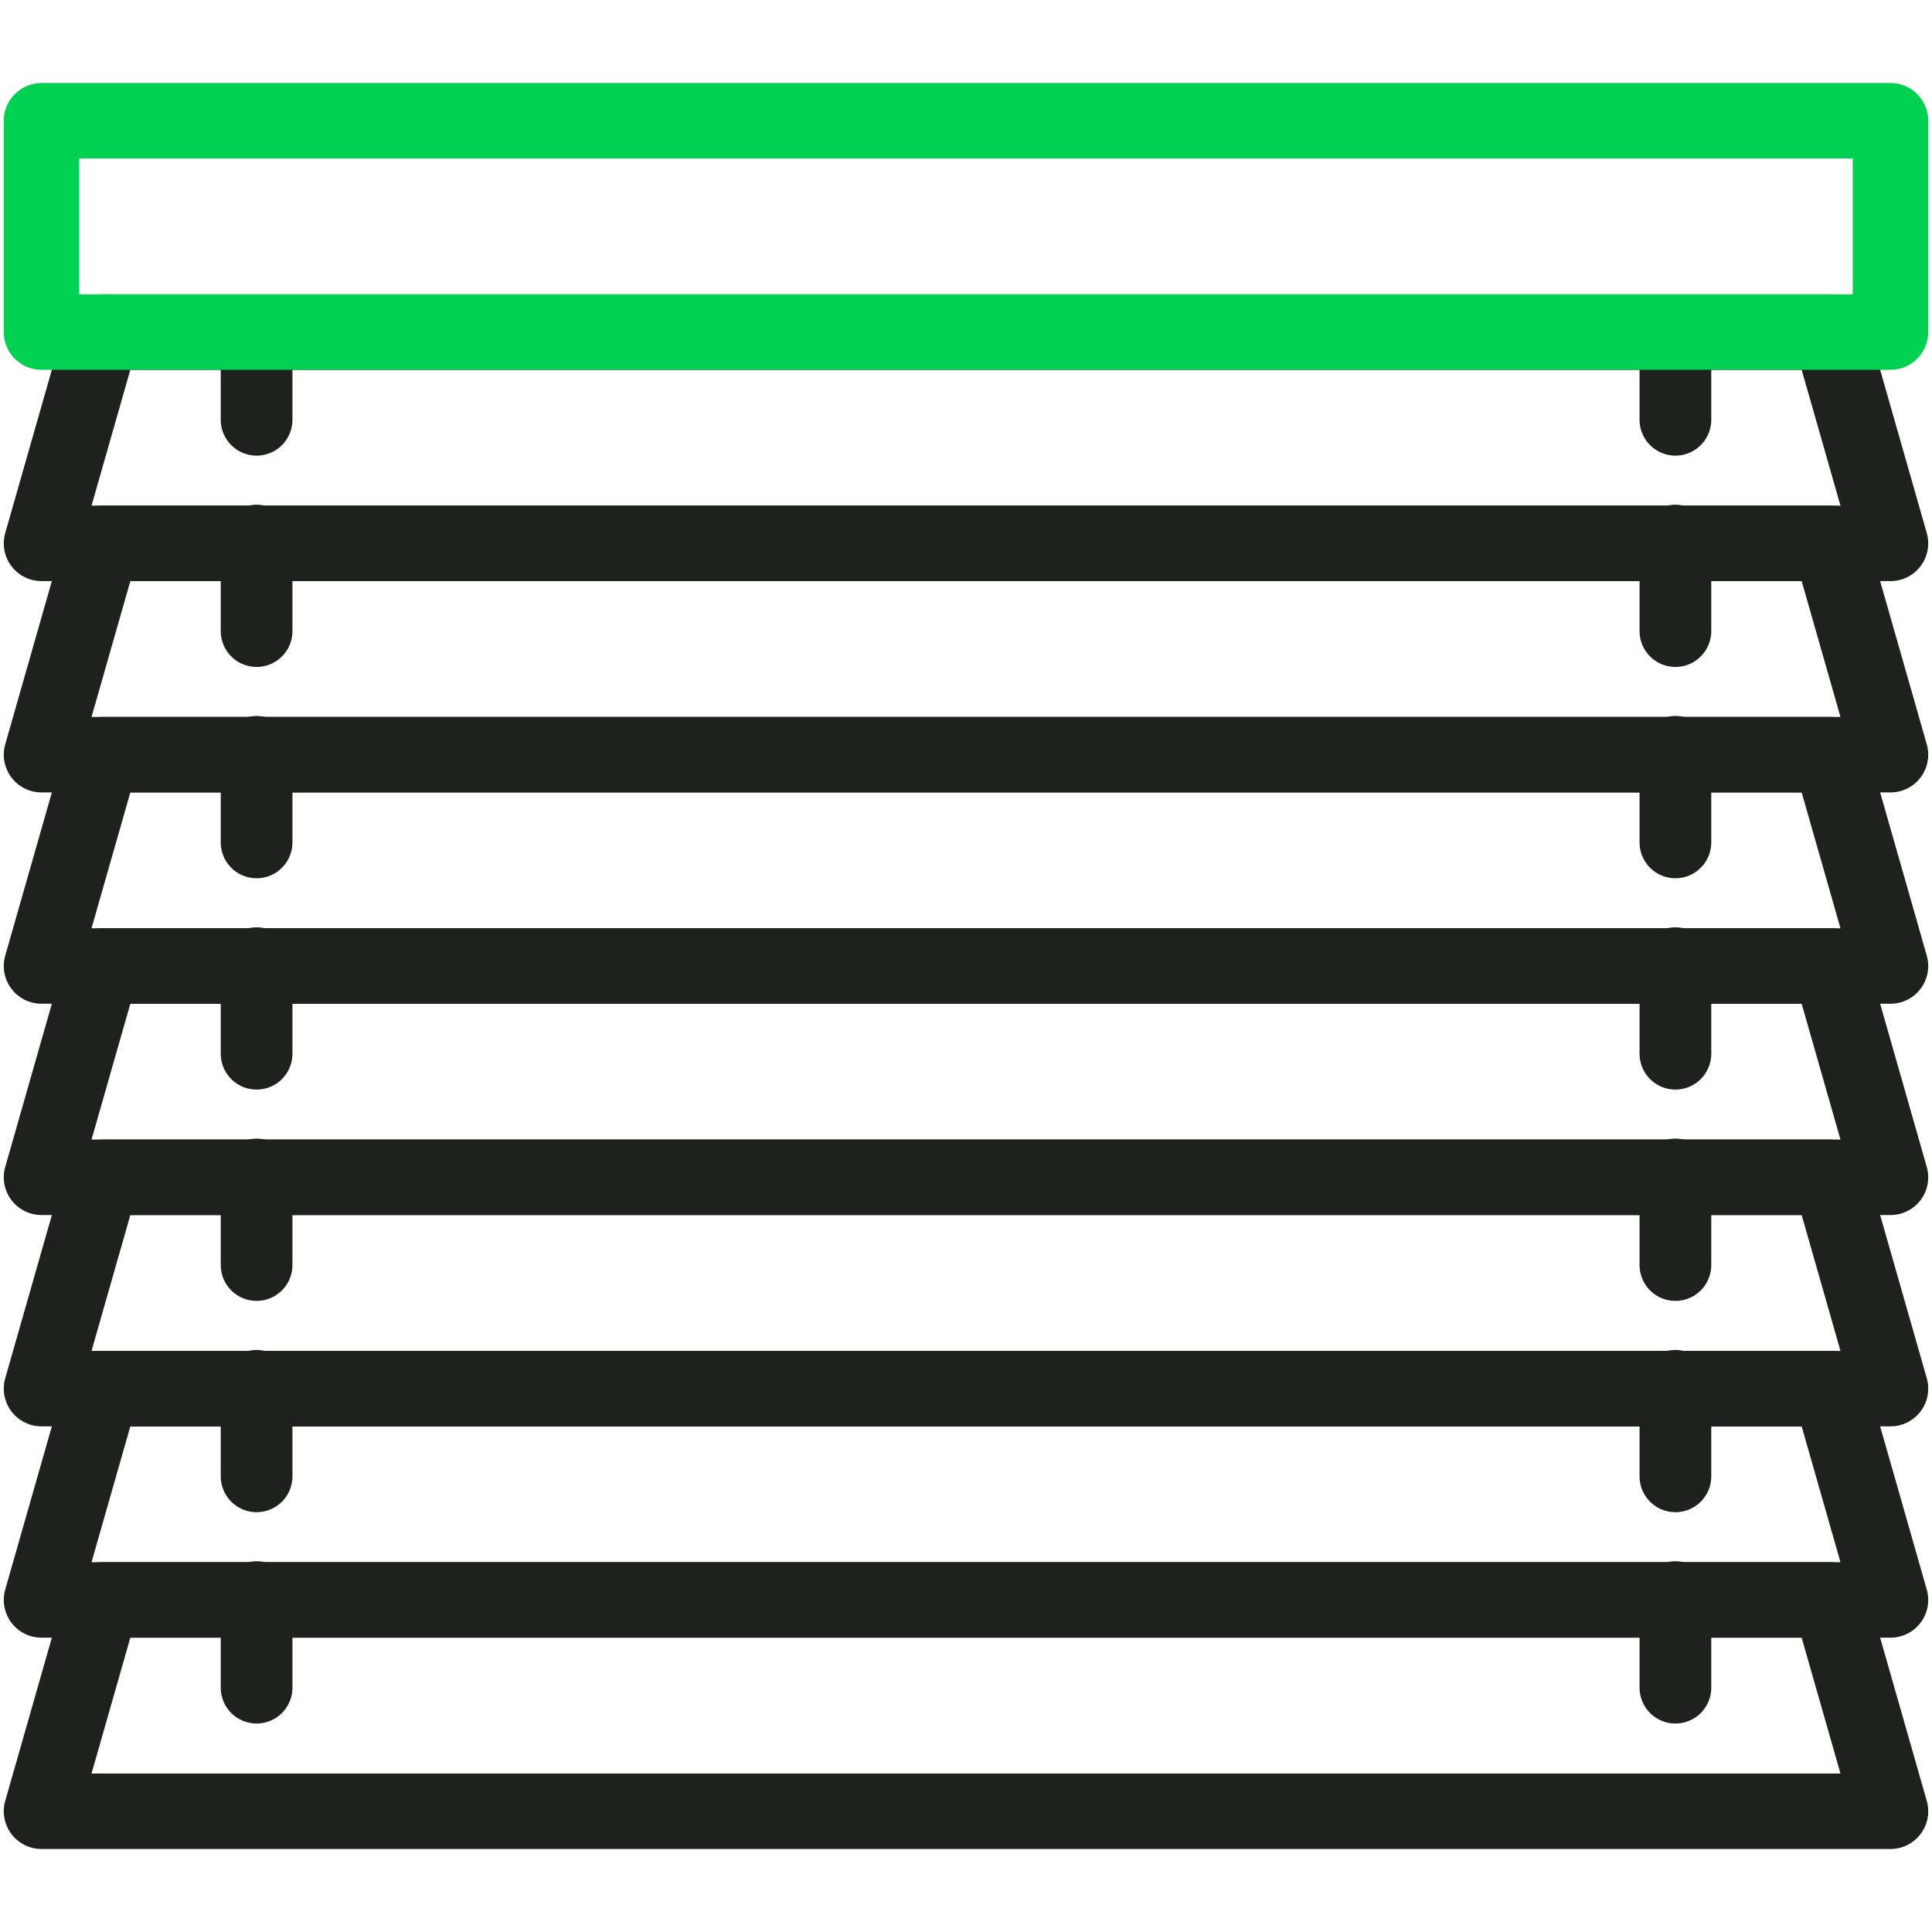 <svg width="512" height="512" viewBox="0 0 512 512" fill="none" xmlns="http://www.w3.org/2000/svg">
<path d="M27 88H485L501 144H11L27 88Z" stroke="#1F211F" stroke-width="20" stroke-linejoin="round"/>
<path d="M27 144H485L501 200H11L27 144Z" stroke="#1F211F" stroke-width="20" stroke-linejoin="round"/>
<path d="M27 200H485L501 256H11L27 200Z" stroke="#1F211F" stroke-width="20" stroke-linejoin="round"/>
<path d="M27 256H485L501 312H11L27 256Z" stroke="#1F211F" stroke-width="20" stroke-linejoin="round"/>
<path d="M27 312H485L501 368H11L27 312Z" stroke="#1F211F" stroke-width="20" stroke-linejoin="round"/>
<path d="M27 368H485L501 424H11L27 368Z" stroke="#1F211F" stroke-width="20" stroke-linejoin="round"/>
<path d="M27 424H485L501 480H11L27 424Z" stroke="#1F211F" stroke-width="20" stroke-linejoin="round"/>
<path d="M68 88V111.248" stroke="#1F211F" stroke-width="19" stroke-linecap="round"/>
<path d="M444 88V111.248" stroke="#1F211F" stroke-width="19" stroke-linecap="round"/>
<path d="M68 143.248V167.248" stroke="#1F211F" stroke-width="19" stroke-linecap="round"/>
<path d="M444 143.248V167.248" stroke="#1F211F" stroke-width="19" stroke-linecap="round"/>
<path d="M68 199.248V223.248" stroke="#1F211F" stroke-width="19" stroke-linecap="round"/>
<path d="M444 199.248V223.248" stroke="#1F211F" stroke-width="19" stroke-linecap="round"/>
<path d="M68 255.248V279.248" stroke="#1F211F" stroke-width="19" stroke-linecap="round"/>
<path d="M444 255.248V279.248" stroke="#1F211F" stroke-width="19" stroke-linecap="round"/>
<path d="M68 311.248V335.248" stroke="#1F211F" stroke-width="19" stroke-linecap="round"/>
<path d="M444 311.248V335.248" stroke="#1F211F" stroke-width="19" stroke-linecap="round"/>
<path d="M68 367.248V391.248" stroke="#1F211F" stroke-width="19" stroke-linecap="round"/>
<path d="M444 367.248V391.248" stroke="#1F211F" stroke-width="19" stroke-linecap="round"/>
<path d="M68 423.248V447.248" stroke="#1F211F" stroke-width="19" stroke-linecap="round"/>
<path d="M444 423.248V447.248" stroke="#1F211F" stroke-width="19" stroke-linecap="round"/>
<rect x="11" y="32" width="490" height="56" stroke="#00D151" stroke-width="20" stroke-linejoin="round"/>
</svg>
